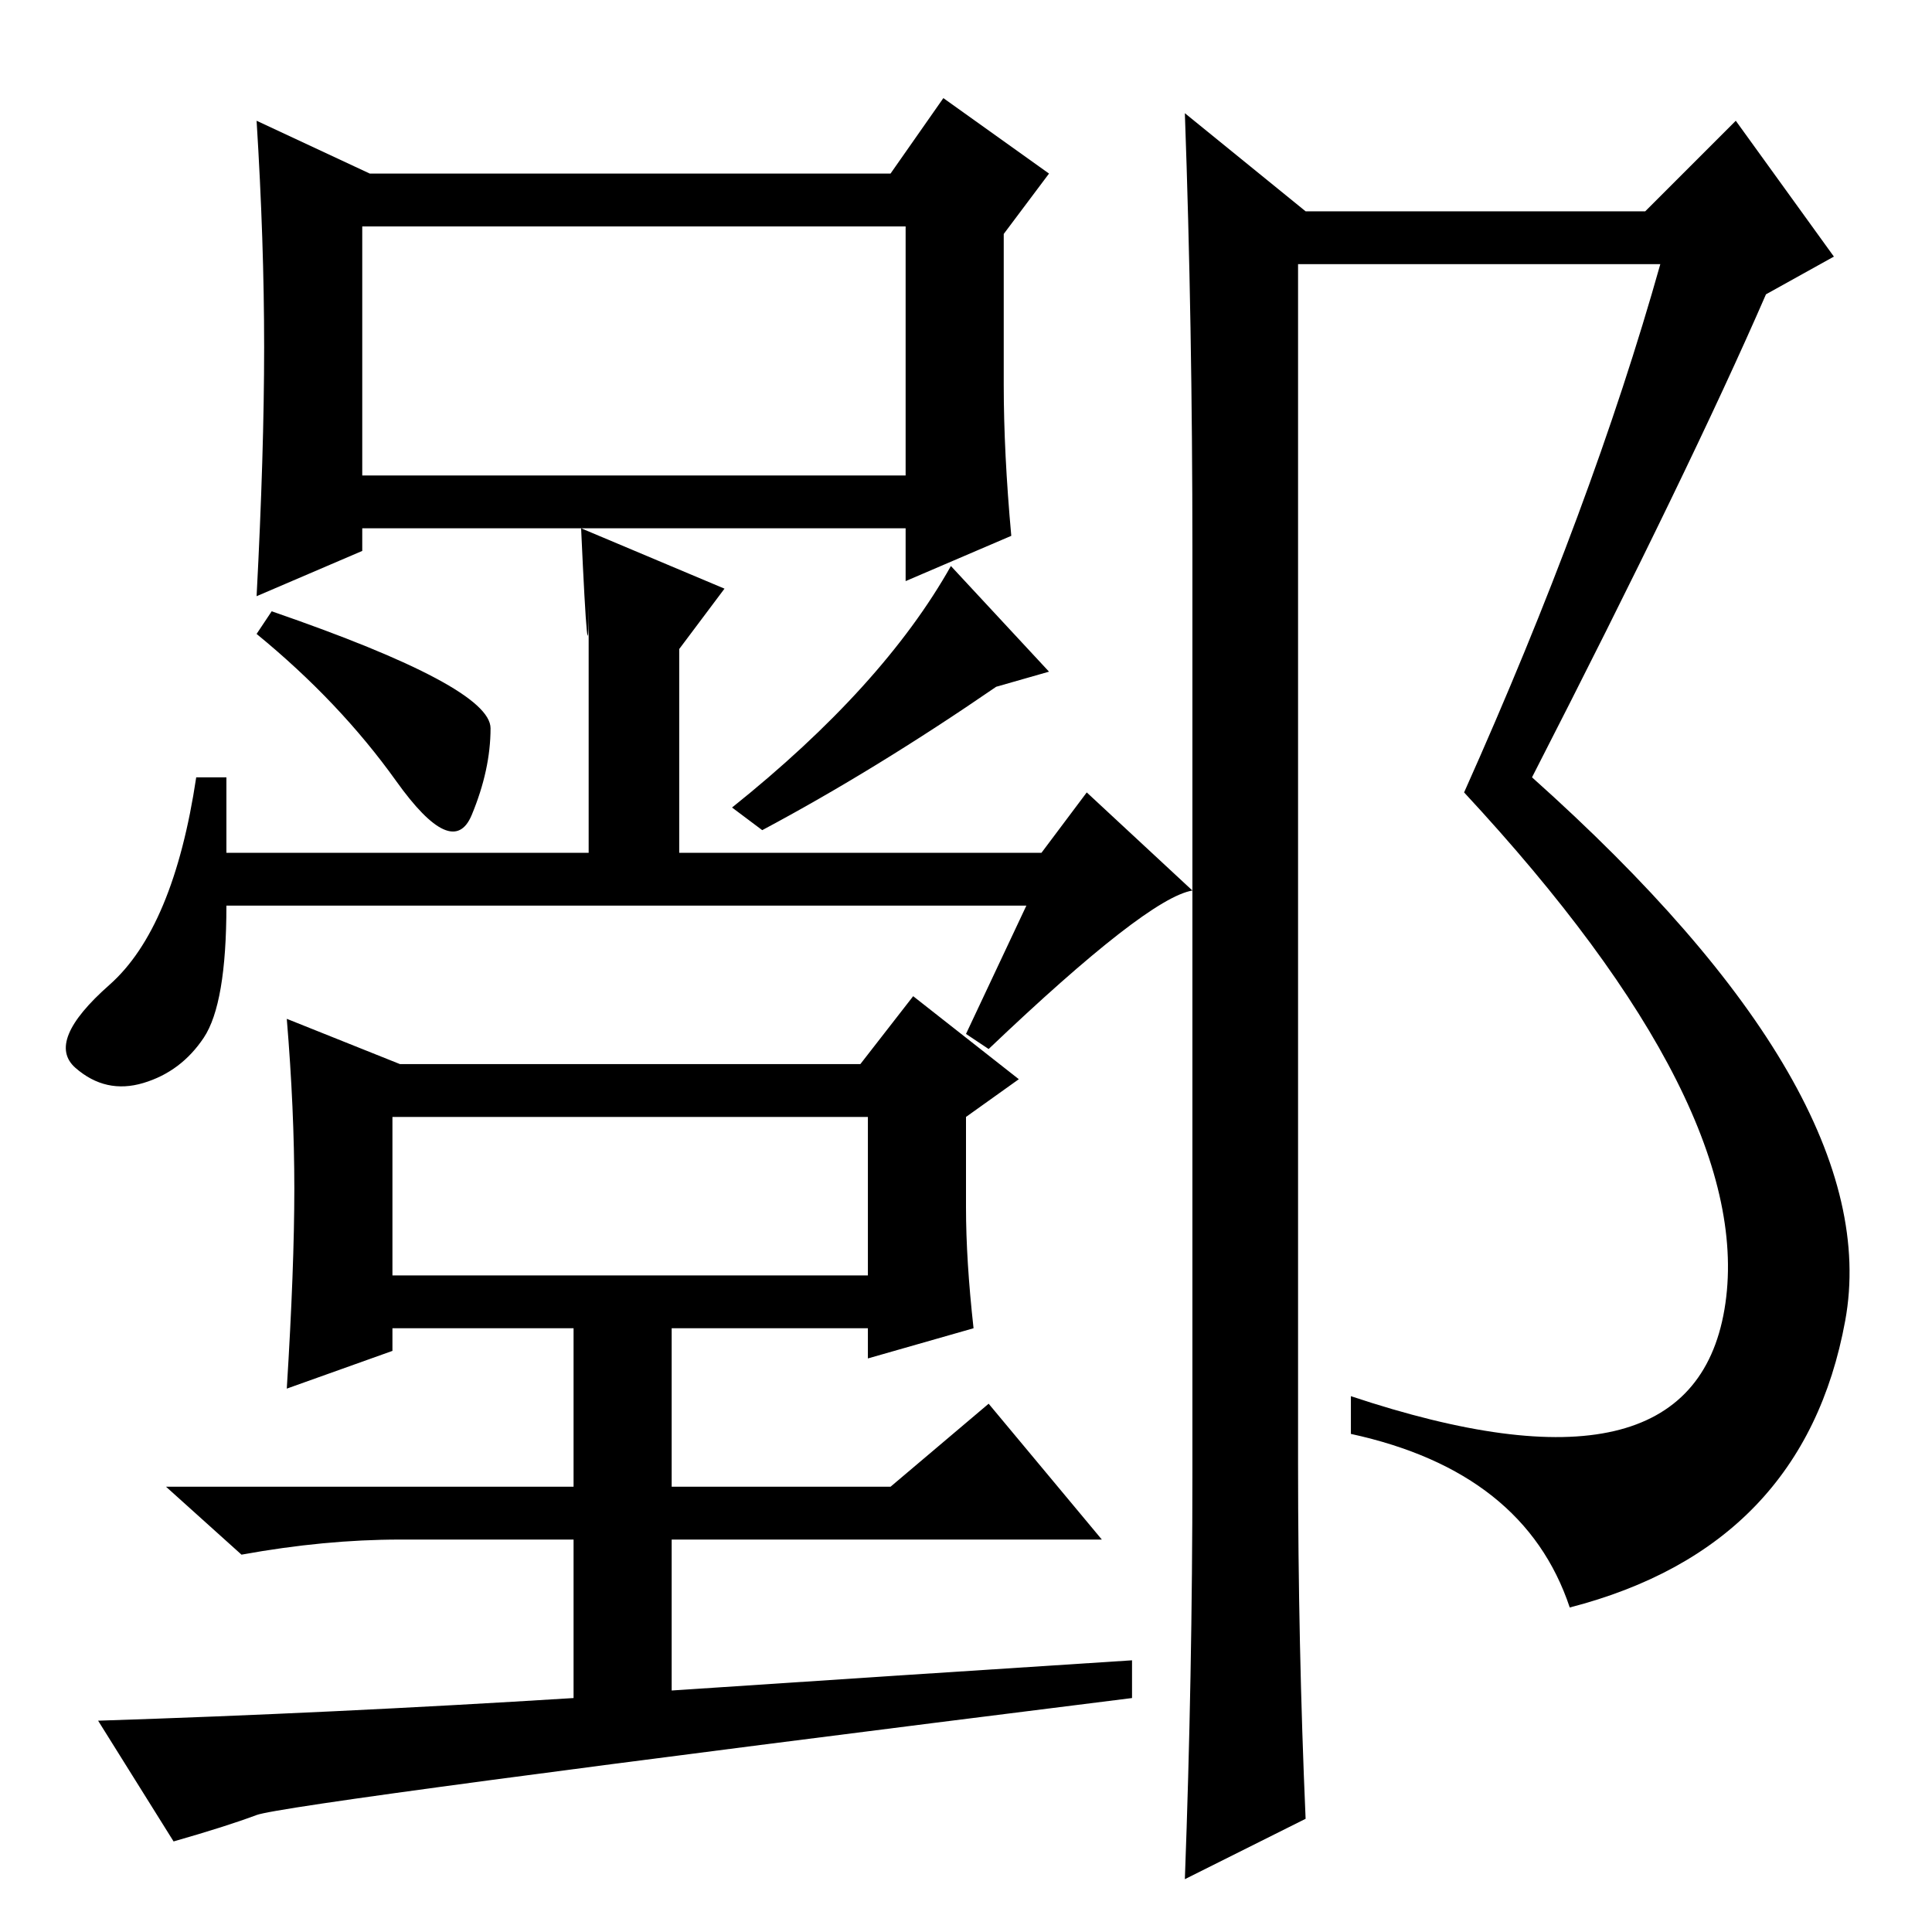 <?xml version="1.0" standalone="no"?>
<!DOCTYPE svg PUBLIC "-//W3C//DTD SVG 1.1//EN" "http://www.w3.org/Graphics/SVG/1.1/DTD/svg11.dtd" >
<svg xmlns="http://www.w3.org/2000/svg" xmlns:xlink="http://www.w3.org/1999/xlink" version="1.1" viewBox="0 -36 256 256">
  <g transform="matrix(1 0 0 -1 0 220)">
   <path fill="currentColor"
d="M120 226h-72v-33h72v33zM125 243l14 -10l-6 -8v-20q0 -9 1 -20l-14 -6v7h-72v-3l-14 -6q1 19 1 33t-1 30l15 -7h69zM52 87h63v21h-63v-21zM30 143h48v33q0 -12 -1 10l19 -8l-6 -8v-27h48l6 8l14 -13q-6 -1 -27 -21l-3 2l8 17h-106q0 -13 -3 -17.5t-8 -6t-9 2t4.5 11
t11.5 27.5h4v-10zM128 96q0 -7 1 -16l-14 -4v4h-26v-21h29l13 11l15 -18h-57v-20q30 2 61 4v-5q-112 -14 -116 -15.5t-11 -3.5l-10 16q31 1 63 3v21h-23q-10 0 -21 -2l-10 9h54v21h-24v-3l-14 -5q1 16 1 26.5t-1 22.5l15 -6h61l7 9l14 -11l-7 -5v-12zM65 159.5
q0 -5.5 -2.5 -11.5t-10 4.5t-18.5 19.5l2 3q29 -10 29 -15.5zM139 167l-7 -2q-16 -11 -31 -19l-4 3q20 16 29 32zM158 61v122q0 30 -1 58l16 -13h45l12 12l13 -18l-9 -5q-10 -23 -31 -64q47 -42 41.5 -72t-36.5 -38q-6 18 -29 23v5q45 -15 49.5 11.5t-34.5 68.5q17 38 26 70
h-48v-159q0 -24 1 -47l-16 -8q1 27 1 54z" />
  </g>

</svg>
